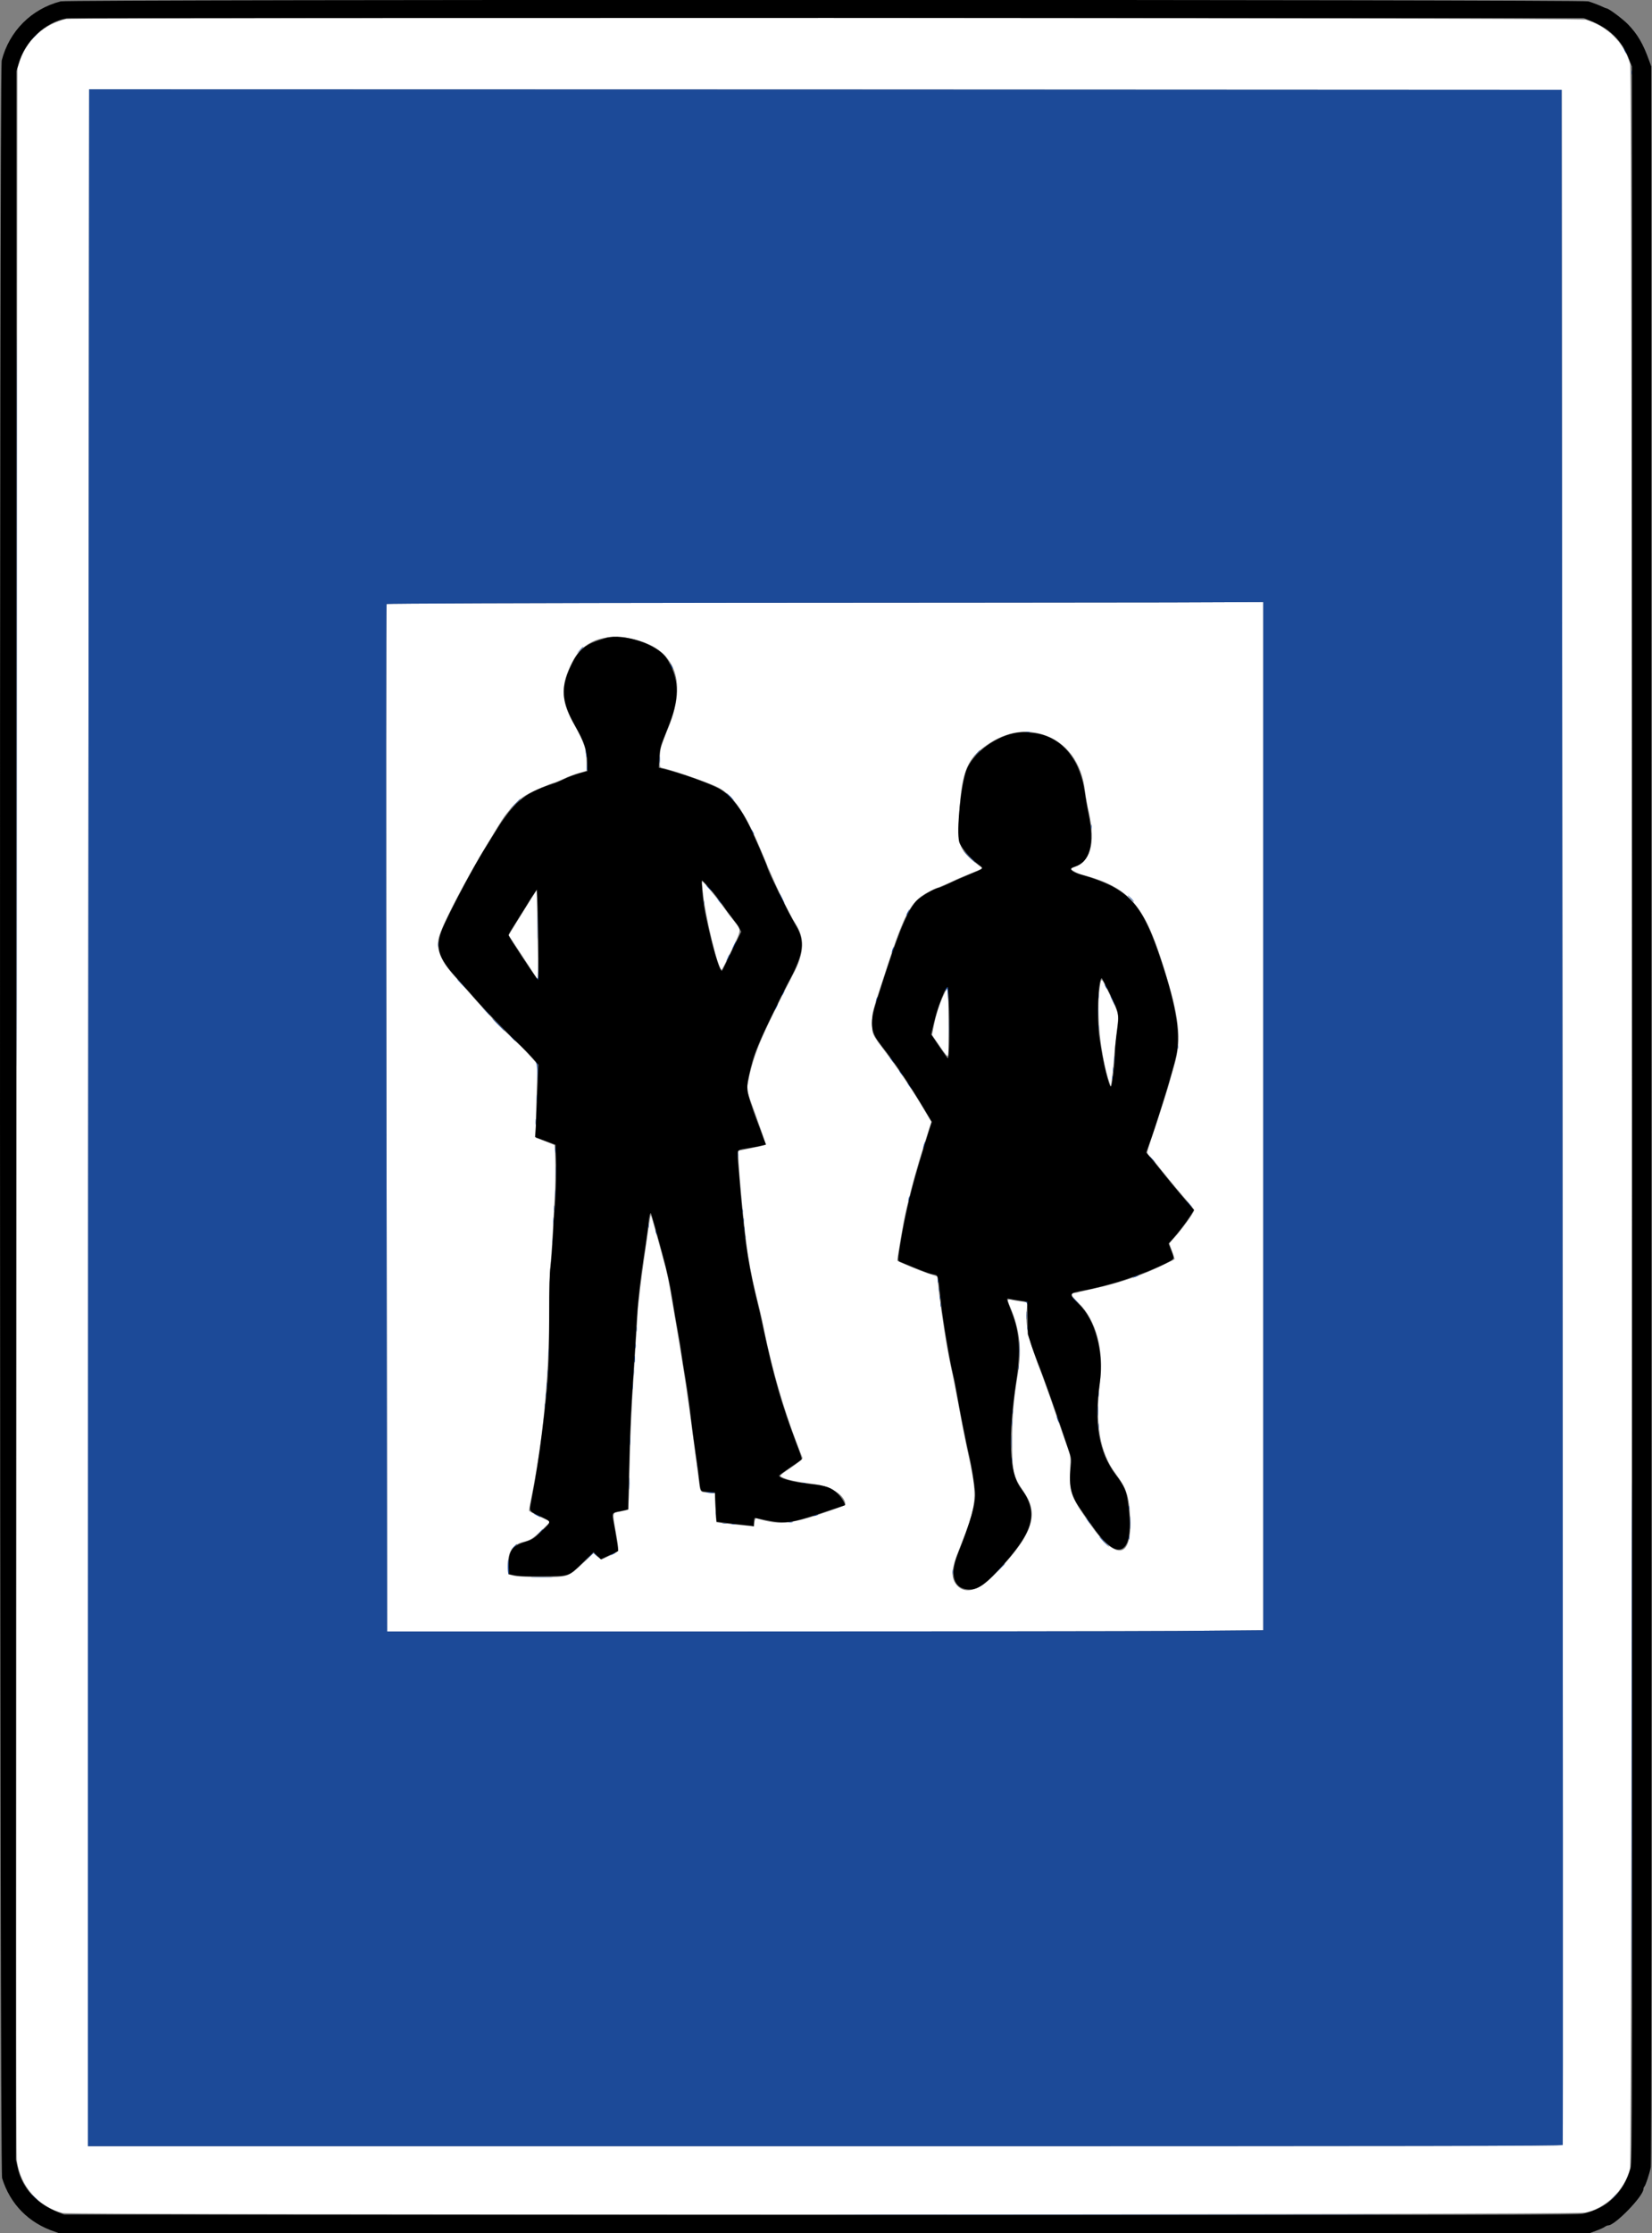 <?xml version="1.0" encoding="UTF-8"?>
<svg xmlns="http://www.w3.org/2000/svg" xmlns:xlink="http://www.w3.org/1999/xlink" width="37px" height="50px" viewBox="0 0 37 50" version="1.1">
<rect x="0" y="0" width="37" height="50" fill="#808080" stroke="none"/>
<g id="surface1">
<path style=" stroke:none;fill-rule:evenodd;fill:rgb(100%,100%,100%);fill-opacity:1;" d="M 1.484 0.426 C 0.996 0.535 0.605 0.887 0.445 1.363 L 0.391 1.531 L 0.371 24.871 C 0.359 42.535 0.359 48.25 0.379 48.383 C 0.457 48.949 0.859 49.406 1.402 49.547 C 1.598 49.598 35.242 49.59 35.496 49.539 C 35.965 49.449 36.398 49.02 36.508 48.551 C 36.559 48.324 36.562 1.629 36.512 1.441 C 36.383 0.961 36.008 0.59 35.516 0.441 C 35.352 0.395 1.703 0.379 1.484 0.426 M 34.996 25.004 C 35.004 37.652 35.008 48.008 35 48.023 C 34.992 48.047 32.039 48.051 18.48 48.051 L 1.969 48.051 L 1.969 37.449 C 1.969 31.621 1.977 21.258 1.984 14.426 L 1.996 2 L 18.488 2.004 L 34.977 2.012 L 34.996 25.004 M 16.363 13.496 C 11.82 13.5 8.668 13.512 8.66 13.523 C 8.648 13.531 8.645 18.195 8.656 25.035 L 8.672 36.527 L 16.574 36.527 C 20.926 36.527 25.34 36.523 26.387 36.516 L 28.293 36.5 L 28.293 13.48 L 26.172 13.488 C 25.004 13.488 20.59 13.496 16.363 13.496 M 14.16 14.305 C 15.105 14.508 15.402 15.223 14.977 16.273 C 14.789 16.738 14.785 16.754 14.777 16.977 C 14.773 17.16 14.777 17.18 14.812 17.188 C 15.027 17.23 15.879 17.523 16.074 17.625 C 16.434 17.809 16.715 18.23 17.094 19.16 C 17.352 19.789 17.66 20.438 17.828 20.699 C 18.031 21.02 18.012 21.348 17.762 21.816 C 17.699 21.938 17.594 22.141 17.531 22.266 C 17.469 22.391 17.344 22.645 17.254 22.828 C 16.973 23.406 16.836 23.785 16.754 24.227 L 16.723 24.398 L 16.816 24.664 C 16.871 24.812 16.969 25.086 17.035 25.273 C 17.102 25.461 17.152 25.621 17.148 25.629 C 17.145 25.637 17 25.672 16.836 25.703 L 16.531 25.766 L 16.543 26.035 C 16.559 26.309 16.625 27.055 16.703 27.734 C 16.746 28.125 16.848 28.668 16.961 29.102 C 17 29.25 17.051 29.465 17.074 29.578 C 17.285 30.664 17.582 31.672 17.973 32.637 C 17.984 32.664 17.938 32.703 17.766 32.824 C 17.426 33.059 17.441 33.035 17.543 33.086 C 17.637 33.133 17.844 33.176 18.23 33.227 C 18.625 33.277 18.934 33.484 18.934 33.691 C 18.934 33.703 18.684 33.793 18.383 33.895 C 17.676 34.129 17.438 34.145 16.949 33.996 C 16.922 33.988 16.91 34.004 16.898 34.078 C 16.891 34.133 16.879 34.172 16.871 34.172 C 16.805 34.172 16.051 34.09 16.047 34.082 C 16.039 34.074 16.031 33.926 16.023 33.754 L 16.012 33.434 L 15.855 33.418 C 15.664 33.398 15.688 33.438 15.637 33.031 C 15.613 32.84 15.57 32.535 15.547 32.352 C 15.523 32.168 15.473 31.812 15.441 31.559 C 15.375 31.07 15.227 30.125 15.141 29.641 C 15.113 29.48 15.062 29.184 15.027 28.977 C 14.996 28.773 14.941 28.516 14.914 28.406 C 14.805 27.992 14.59 27.223 14.578 27.203 C 14.559 27.172 14.312 28.969 14.285 29.32 C 14.273 29.496 14.25 29.875 14.234 30.164 C 14.215 30.449 14.184 30.969 14.16 31.32 C 14.141 31.668 14.109 32.367 14.098 32.867 C 14.09 33.371 14.074 33.789 14.07 33.797 C 14.062 33.805 13.988 33.824 13.902 33.84 C 13.707 33.875 13.711 33.848 13.789 34.281 C 13.875 34.773 13.887 34.723 13.66 34.828 L 13.469 34.918 L 13.379 34.848 L 13.293 34.773 L 13.059 34.996 C 12.715 35.316 12.734 35.309 12.117 35.309 C 11.754 35.305 11.578 35.297 11.496 35.277 L 11.383 35.246 L 11.375 35.066 C 11.367 34.762 11.477 34.582 11.703 34.527 C 11.875 34.488 11.945 34.441 12.145 34.25 L 12.328 34.07 L 12.09 33.957 C 11.957 33.895 11.848 33.832 11.848 33.82 C 11.848 33.809 11.883 33.609 11.93 33.379 C 12.18 32.078 12.301 30.734 12.301 29.246 C 12.301 28.844 12.312 28.457 12.324 28.383 C 12.332 28.305 12.355 27.988 12.375 27.672 C 12.391 27.355 12.414 26.941 12.426 26.746 C 12.449 26.43 12.441 25.66 12.418 25.637 C 12.414 25.633 12.316 25.594 12.207 25.551 L 12 25.473 L 12 25.246 C 12 25.117 12.008 24.75 12.02 24.422 L 12.039 23.828 L 11.871 23.641 C 11.781 23.539 11.586 23.344 11.441 23.211 C 11.145 22.938 10.992 22.773 10.16 21.832 C 9.863 21.5 9.766 21.242 9.828 20.988 C 9.906 20.688 10.473 19.609 11 18.754 C 11.059 18.656 11.137 18.531 11.168 18.477 C 11.34 18.188 11.566 17.934 11.773 17.805 C 11.895 17.73 12.367 17.523 12.418 17.523 C 12.426 17.523 12.516 17.484 12.621 17.438 C 12.723 17.387 12.883 17.328 12.973 17.305 L 13.137 17.258 L 13.137 17.074 C 13.133 16.77 13.09 16.633 12.844 16.195 C 12.562 15.695 12.551 15.348 12.809 14.836 C 13.047 14.355 13.52 14.168 14.16 14.305 M 23.344 16.441 C 23.887 16.609 24.23 17.07 24.305 17.73 C 24.316 17.836 24.355 18.051 24.391 18.203 C 24.543 18.891 24.43 19.277 24.039 19.426 L 23.965 19.453 L 24.059 19.508 C 24.109 19.539 24.191 19.574 24.246 19.586 C 25.281 19.863 25.625 20.246 26.059 21.641 C 26.418 22.789 26.473 23.262 26.301 23.848 C 26.262 23.988 26.195 24.215 26.156 24.359 C 26.113 24.504 25.996 24.867 25.895 25.172 C 25.793 25.477 25.703 25.746 25.699 25.773 C 25.688 25.812 25.703 25.844 25.777 25.918 C 25.828 25.973 25.906 26.062 25.949 26.121 C 26.086 26.293 26.414 26.691 26.586 26.887 C 26.672 26.988 26.746 27.082 26.746 27.094 C 26.746 27.145 26.473 27.52 26.305 27.707 L 26.188 27.836 L 26.25 28.008 C 26.281 28.102 26.309 28.184 26.309 28.188 C 26.309 28.199 25.934 28.383 25.711 28.477 C 25.359 28.621 24.98 28.742 24.594 28.828 C 24.406 28.871 24.227 28.914 24.191 28.922 C 24.156 28.934 24.109 28.945 24.086 28.945 C 23.961 28.945 23.98 29.004 24.164 29.18 C 24.539 29.543 24.73 30.23 24.641 30.91 C 24.52 31.848 24.629 32.516 24.98 32.984 C 25.234 33.328 25.289 33.488 25.312 33.984 C 25.355 34.902 25.004 34.957 24.418 34.129 C 23.949 33.457 23.941 33.422 23.973 32.746 C 23.977 32.621 23.969 32.574 23.914 32.422 C 23.879 32.324 23.758 31.98 23.645 31.652 C 23.535 31.324 23.395 30.934 23.336 30.777 C 23.027 29.98 22.961 29.695 22.996 29.316 L 23.008 29.156 L 22.887 29.141 C 22.82 29.133 22.73 29.117 22.684 29.109 C 22.551 29.078 22.551 29.078 22.621 29.254 C 22.852 29.801 22.895 30.227 22.781 30.859 C 22.703 31.312 22.668 31.754 22.668 32.277 C 22.668 32.953 22.688 33.047 22.941 33.418 C 23.285 33.918 23.117 34.383 22.273 35.254 C 21.902 35.641 21.574 35.711 21.398 35.449 C 21.297 35.293 21.312 35.113 21.473 34.711 C 21.898 33.641 21.906 33.555 21.66 32.438 C 21.617 32.234 21.531 31.812 21.477 31.5 C 21.418 31.188 21.336 30.766 21.289 30.559 C 21.199 30.137 21.082 29.391 21.027 28.902 L 20.992 28.578 L 20.773 28.508 C 20.609 28.453 20.129 28.254 20.098 28.227 C 20.09 28.219 20.184 27.652 20.246 27.324 C 20.316 26.969 20.465 26.391 20.582 26.004 C 20.617 25.895 20.691 25.652 20.75 25.461 L 20.859 25.117 L 20.699 24.848 C 20.465 24.449 20.125 23.941 19.848 23.574 C 19.523 23.145 19.535 23.164 19.535 22.906 C 19.531 22.668 19.523 22.703 19.812 21.816 C 20.309 20.285 20.41 20.117 21.02 19.867 C 21.152 19.812 21.301 19.75 21.352 19.723 C 21.402 19.695 21.566 19.625 21.715 19.566 C 22.035 19.434 22.02 19.449 21.93 19.383 C 21.496 19.051 21.441 18.93 21.477 18.336 C 21.527 17.34 21.637 17.031 22.027 16.734 C 22.461 16.406 22.906 16.309 23.344 16.441 M 15.734 19.914 C 15.785 20.473 16.082 21.715 16.164 21.711 C 16.172 21.711 16.27 21.52 16.379 21.285 C 16.613 20.797 16.613 20.836 16.43 20.609 C 16.379 20.547 16.273 20.406 16.195 20.297 C 16.047 20.09 15.754 19.734 15.73 19.734 C 15.723 19.734 15.727 19.816 15.734 19.914 M 11.98 19.992 C 11.957 20.027 11.812 20.254 11.664 20.496 L 11.391 20.938 L 11.719 21.434 L 12.043 21.934 L 12.047 21.84 C 12.051 21.785 12.047 21.336 12.039 20.836 L 12.023 19.93 L 11.98 19.992 M 24.633 22.105 C 24.547 22.66 24.652 23.68 24.852 24.246 L 24.879 24.328 L 24.891 24.246 C 24.914 24.109 24.941 23.82 24.957 23.621 C 24.965 23.516 24.988 23.277 25.012 23.086 C 25.062 22.68 25.07 22.727 24.844 22.246 C 24.66 21.867 24.668 21.871 24.633 22.105 M 21.141 22.266 C 21.035 22.492 20.969 22.695 20.918 22.953 L 20.875 23.172 L 21.047 23.422 C 21.176 23.609 21.219 23.66 21.23 23.633 C 21.25 23.59 21.25 22.539 21.23 22.285 L 21.219 22.102 L 21.141 22.266 "/>
<path style=" stroke:none;fill-rule:evenodd;fill:rgb(10.98%,29.02%,59.608%);fill-opacity:1;" d="M 0.77 0.801 C 0.723 0.855 0.684 0.895 0.691 0.895 C 0.695 0.895 0.742 0.855 0.793 0.801 C 0.844 0.75 0.879 0.707 0.871 0.707 C 0.867 0.707 0.82 0.75 0.77 0.801 M 36.387 1.137 C 36.406 1.176 36.426 1.203 36.43 1.199 C 36.441 1.191 36.375 1.062 36.363 1.062 C 36.359 1.062 36.367 1.094 36.387 1.137 M 36.543 1.625 C 36.543 1.664 36.547 1.684 36.555 1.66 C 36.559 1.641 36.559 1.609 36.555 1.59 C 36.547 1.57 36.543 1.586 36.543 1.625 M 1.984 14.426 C 1.977 21.258 1.969 31.621 1.969 37.449 L 1.969 48.051 L 18.48 48.051 C 32.039 48.051 34.992 48.047 35 48.023 C 35.008 48.008 35.004 37.652 34.996 25.004 L 34.977 2.012 L 18.488 2.004 L 1.996 2 L 1.984 14.426 M 0.367 15.691 C 0.367 22.984 0.371 25.969 0.375 22.324 C 0.375 18.676 0.375 12.707 0.375 9.059 C 0.371 5.41 0.367 8.395 0.367 15.691 M 28.293 24.992 L 28.293 36.5 L 26.387 36.516 C 25.34 36.523 20.926 36.527 16.574 36.527 L 8.672 36.527 L 8.656 25.035 C 8.645 18.195 8.648 13.531 8.66 13.523 C 8.668 13.512 11.82 13.5 16.363 13.496 C 20.59 13.496 25.004 13.488 26.172 13.488 L 28.293 13.48 L 28.293 24.992 M 12.98 14.559 L 12.91 14.637 L 12.988 14.566 C 13.059 14.5 13.074 14.48 13.059 14.48 C 13.055 14.48 13.02 14.516 12.98 14.559 M 15.008 14.867 C 15.008 14.879 15.023 14.91 15.039 14.941 C 15.055 14.969 15.07 14.984 15.07 14.973 C 15.07 14.961 15.055 14.926 15.039 14.898 C 15.023 14.871 15.008 14.855 15.008 14.867 M 22.98 16.395 C 23.004 16.398 23.043 16.398 23.062 16.395 C 23.082 16.387 23.059 16.383 23.016 16.383 C 22.969 16.383 22.953 16.387 22.98 16.395 M 13.121 16.848 C 13.129 16.906 13.137 16.957 13.141 16.961 C 13.156 16.977 13.145 16.848 13.125 16.797 C 13.113 16.762 13.113 16.777 13.121 16.848 M 21.867 16.875 L 21.797 16.953 L 21.875 16.879 C 21.914 16.84 21.949 16.805 21.949 16.801 C 21.949 16.785 21.934 16.801 21.867 16.875 M 14.766 17.016 C 14.766 17.094 14.77 17.125 14.773 17.082 C 14.781 17.039 14.781 16.973 14.773 16.934 C 14.77 16.898 14.766 16.934 14.766 17.016 M 13.148 17.145 C 13.141 17.215 13.145 17.266 13.156 17.254 C 13.164 17.246 13.168 17.188 13.164 17.125 L 13.156 17.016 L 13.148 17.145 M 16.34 17.836 C 16.387 17.883 16.426 17.922 16.434 17.922 C 16.438 17.922 16.406 17.883 16.363 17.836 C 16.316 17.793 16.277 17.754 16.27 17.754 C 16.266 17.754 16.297 17.793 16.34 17.836 M 11.527 18.008 L 11.402 18.141 L 11.531 18.016 C 11.602 17.945 11.66 17.887 11.66 17.883 C 11.66 17.871 11.641 17.887 11.527 18.008 M 24.434 18.516 C 24.438 18.559 24.441 18.578 24.445 18.551 C 24.449 18.523 24.449 18.488 24.445 18.469 C 24.438 18.445 24.434 18.469 24.434 18.516 M 16.828 18.578 C 16.828 18.59 16.84 18.621 16.855 18.648 C 16.875 18.68 16.887 18.691 16.887 18.68 C 16.887 18.668 16.875 18.637 16.855 18.609 C 16.84 18.578 16.828 18.566 16.828 18.578 M 21.703 19.18 C 21.777 19.254 21.84 19.316 21.848 19.316 C 21.852 19.316 21.797 19.254 21.723 19.18 C 21.648 19.105 21.586 19.047 21.578 19.047 C 21.574 19.047 21.629 19.105 21.703 19.18 M 15.875 19.891 C 15.914 19.93 15.949 19.961 15.957 19.961 C 15.961 19.961 15.934 19.93 15.898 19.891 C 15.859 19.848 15.82 19.816 15.816 19.816 C 15.809 19.816 15.836 19.848 15.875 19.891 M 17.504 20.117 C 17.531 20.18 17.562 20.23 17.566 20.223 C 17.574 20.215 17.469 20.004 17.457 20.004 C 17.449 20.004 17.473 20.055 17.504 20.117 M 25.32 20.117 C 25.355 20.16 25.395 20.191 25.398 20.191 C 25.406 20.191 25.379 20.16 25.34 20.117 C 25.301 20.078 25.266 20.047 25.258 20.047 C 25.254 20.047 25.281 20.078 25.32 20.117 M 16.102 20.172 C 16.129 20.207 16.152 20.234 16.156 20.234 C 16.164 20.234 16.148 20.207 16.125 20.172 C 16.098 20.137 16.074 20.109 16.07 20.109 C 16.062 20.109 16.078 20.137 16.102 20.172 M 15.758 20.211 C 15.758 20.254 15.762 20.27 15.766 20.25 C 15.77 20.23 15.77 20.195 15.766 20.176 C 15.762 20.156 15.758 20.172 15.758 20.211 M 12.043 20.742 C 12.043 21.008 12.043 21.113 12.047 20.977 C 12.051 20.844 12.051 20.625 12.047 20.496 C 12.043 20.371 12.043 20.48 12.043 20.742 M 20.328 20.422 C 20.309 20.457 20.297 20.492 20.305 20.496 C 20.309 20.5 20.328 20.473 20.344 20.43 C 20.387 20.34 20.375 20.336 20.328 20.422 M 9.809 21.148 C 9.809 21.203 9.812 21.223 9.816 21.195 C 9.82 21.172 9.82 21.129 9.816 21.102 C 9.812 21.078 9.809 21.098 9.809 21.148 M 16.438 21.16 C 16.414 21.211 16.398 21.254 16.402 21.254 C 16.418 21.254 16.5 21.086 16.492 21.074 C 16.488 21.07 16.461 21.109 16.438 21.16 M 19.988 21.258 C 19.977 21.293 19.969 21.328 19.977 21.332 C 19.98 21.336 19.992 21.309 20.008 21.273 C 20.02 21.234 20.027 21.203 20.02 21.199 C 20.016 21.195 20.004 21.219 19.988 21.258 M 16.305 21.434 C 16.254 21.535 16.262 21.551 16.312 21.457 C 16.336 21.41 16.352 21.371 16.348 21.367 C 16.34 21.363 16.32 21.391 16.305 21.434 M 12.059 21.707 C 12.055 21.875 12.047 21.922 12.027 21.91 C 12.008 21.898 12.008 21.898 12.027 21.922 C 12.07 21.969 12.074 21.938 12.07 21.711 L 12.062 21.492 L 12.059 21.707 M 10.34 22.035 C 10.398 22.098 10.457 22.152 10.461 22.152 C 10.465 22.152 10.422 22.098 10.359 22.035 C 10.297 21.973 10.242 21.922 10.238 21.922 C 10.23 21.922 10.277 21.973 10.34 22.035 M 24.742 22.035 C 24.742 22.047 24.754 22.082 24.77 22.109 C 24.789 22.137 24.801 22.152 24.801 22.141 C 24.801 22.129 24.789 22.098 24.77 22.066 C 24.754 22.039 24.742 22.023 24.742 22.035 M 21.184 22.129 C 21.172 22.156 21.168 22.18 21.172 22.184 C 21.18 22.191 21.191 22.172 21.199 22.148 C 21.211 22.109 21.219 22.141 21.23 22.266 L 21.242 22.434 L 21.246 22.273 C 21.25 22.105 21.227 22.055 21.184 22.129 M 17.531 22.223 C 17.496 22.301 17.504 22.316 17.543 22.246 C 17.559 22.215 17.57 22.184 17.566 22.18 C 17.559 22.176 17.547 22.195 17.531 22.223 M 24.602 22.297 C 24.602 22.348 24.605 22.367 24.609 22.344 C 24.613 22.316 24.613 22.273 24.609 22.25 C 24.605 22.223 24.602 22.246 24.602 22.297 M 24.922 22.41 C 24.949 22.473 24.98 22.52 24.984 22.516 C 24.992 22.508 24.887 22.297 24.875 22.297 C 24.867 22.297 24.891 22.348 24.922 22.41 M 19.629 22.371 C 19.621 22.402 19.617 22.43 19.621 22.434 C 19.629 22.441 19.637 22.418 19.645 22.387 C 19.652 22.359 19.656 22.328 19.648 22.324 C 19.645 22.32 19.637 22.34 19.629 22.371 M 24.582 22.652 C 24.582 22.77 24.586 22.82 24.59 22.762 C 24.594 22.699 24.594 22.602 24.59 22.543 C 24.586 22.48 24.582 22.531 24.582 22.652 M 17.379 22.535 C 17.328 22.641 17.336 22.656 17.387 22.559 C 17.41 22.516 17.426 22.477 17.422 22.473 C 17.414 22.469 17.398 22.496 17.379 22.535 M 10.875 22.637 C 10.961 22.727 10.98 22.742 10.98 22.727 C 10.98 22.723 10.934 22.68 10.879 22.629 L 10.781 22.535 L 10.875 22.637 M 21.258 23.016 C 21.258 23.258 21.262 23.352 21.262 23.227 C 21.266 23.105 21.266 22.906 21.262 22.789 C 21.262 22.672 21.258 22.773 21.258 23.016 M 11.156 22.941 C 11.234 23.023 11.301 23.09 11.309 23.09 C 11.312 23.09 11.254 23.023 11.176 22.941 C 11.098 22.863 11.027 22.797 11.02 22.797 C 11.016 22.797 11.074 22.863 11.156 22.941 M 24.602 23.004 C 24.602 23.055 24.605 23.078 24.609 23.051 C 24.613 23.027 24.613 22.984 24.609 22.957 C 24.605 22.934 24.602 22.953 24.602 23.004 M 11.477 23.246 C 11.512 23.285 11.551 23.316 11.555 23.316 C 11.562 23.316 11.535 23.285 11.496 23.246 C 11.457 23.203 11.422 23.172 11.414 23.172 C 11.41 23.172 11.438 23.203 11.477 23.246 M 26.379 23.441 C 26.379 23.484 26.383 23.5 26.387 23.48 C 26.391 23.457 26.391 23.426 26.387 23.406 C 26.383 23.387 26.379 23.402 26.379 23.441 M 24.953 23.723 C 24.953 23.793 24.957 23.816 24.961 23.781 C 24.965 23.742 24.965 23.688 24.961 23.656 C 24.957 23.625 24.953 23.656 24.953 23.723 M 19.969 23.734 C 19.992 23.77 20.016 23.797 20.023 23.797 C 20.027 23.797 20.012 23.77 19.988 23.734 C 19.965 23.699 19.938 23.672 19.934 23.672 C 19.926 23.672 19.941 23.699 19.969 23.734 M 12.008 23.797 C 12.02 23.816 12.035 23.918 12.039 24.039 L 12.043 24.246 L 12.051 24.035 C 12.051 23.855 12.047 23.816 12.016 23.793 C 11.984 23.77 11.984 23.77 12.008 23.797 M 24.93 23.953 C 24.93 24 24.938 24.016 24.941 23.988 C 24.945 23.965 24.945 23.926 24.941 23.906 C 24.934 23.887 24.93 23.906 24.93 23.953 M 20.172 24.027 C 20.199 24.059 20.223 24.09 20.227 24.09 C 20.234 24.09 20.219 24.059 20.195 24.027 C 20.172 23.992 20.145 23.965 20.141 23.965 C 20.133 23.965 20.148 23.992 20.172 24.027 M 24.91 24.129 C 24.91 24.172 24.914 24.188 24.918 24.168 C 24.926 24.148 24.926 24.113 24.918 24.094 C 24.914 24.074 24.91 24.09 24.91 24.129 M 20.336 24.266 C 20.348 24.289 20.371 24.324 20.391 24.348 L 20.426 24.391 L 20.402 24.348 C 20.391 24.324 20.367 24.289 20.352 24.266 L 20.316 24.223 L 20.336 24.266 M 12.02 24.59 C 12.02 24.664 12.023 24.695 12.027 24.656 C 12.031 24.617 12.031 24.559 12.027 24.52 C 12.023 24.484 12.02 24.516 12.02 24.59 M 11.996 25.121 C 11.996 25.176 12 25.199 12.008 25.168 C 12.012 25.137 12.012 25.09 12.004 25.062 C 12 25.035 11.996 25.062 11.996 25.121 M 20.691 25.633 C 20.68 25.68 20.672 25.723 20.676 25.727 C 20.68 25.73 20.695 25.695 20.711 25.648 C 20.723 25.602 20.73 25.559 20.727 25.555 C 20.723 25.551 20.707 25.586 20.691 25.633 M 12.43 25.746 C 12.434 25.812 12.438 25.84 12.441 25.801 C 12.445 25.766 12.445 25.707 12.441 25.676 C 12.434 25.645 12.43 25.676 12.43 25.746 M 16.523 25.859 C 16.523 25.922 16.527 25.949 16.531 25.918 C 16.535 25.887 16.535 25.832 16.531 25.801 C 16.527 25.77 16.523 25.797 16.523 25.859 M 25.754 25.906 C 25.754 25.91 25.781 25.941 25.82 25.977 L 25.887 26.035 L 25.828 25.969 C 25.77 25.906 25.754 25.891 25.754 25.906 M 12.453 26.246 C 12.453 26.359 12.457 26.402 12.461 26.344 C 12.465 26.281 12.465 26.188 12.461 26.137 C 12.457 26.082 12.453 26.129 12.453 26.246 M 12.434 26.734 C 12.434 26.82 12.438 26.855 12.441 26.812 C 12.445 26.77 12.445 26.699 12.441 26.656 C 12.438 26.613 12.434 26.648 12.434 26.734 M 20.352 26.828 C 20.344 26.859 20.34 26.891 20.348 26.895 C 20.352 26.898 20.359 26.879 20.367 26.848 C 20.375 26.816 20.379 26.789 20.375 26.785 C 20.367 26.777 20.359 26.801 20.352 26.828 M 26.578 26.906 C 26.578 26.91 26.609 26.941 26.645 26.977 L 26.715 27.035 L 26.652 26.969 C 26.598 26.906 26.578 26.891 26.578 26.906 M 12.41 27.059 C 12.41 27.113 12.414 27.137 12.418 27.105 C 12.426 27.074 12.426 27.027 12.418 27 C 12.414 26.973 12.41 27 12.41 27.059 M 16.625 27.121 C 16.625 27.168 16.629 27.184 16.633 27.156 C 16.641 27.129 16.641 27.094 16.633 27.074 C 16.629 27.055 16.625 27.074 16.625 27.121 M 12.391 27.34 C 12.391 27.414 12.395 27.445 12.398 27.406 C 12.402 27.371 12.402 27.309 12.398 27.27 C 12.395 27.234 12.391 27.266 12.391 27.34 M 16.645 27.328 C 16.645 27.375 16.648 27.391 16.656 27.363 C 16.66 27.34 16.66 27.301 16.656 27.281 C 16.648 27.262 16.645 27.281 16.645 27.328 M 14.516 27.441 C 14.516 27.484 14.52 27.5 14.527 27.48 C 14.531 27.461 14.531 27.426 14.527 27.406 C 14.52 27.387 14.516 27.402 14.516 27.441 M 16.668 27.516 C 16.668 27.562 16.672 27.578 16.676 27.551 C 16.68 27.527 16.68 27.488 16.676 27.469 C 16.672 27.449 16.668 27.469 16.668 27.516 M 14.68 27.547 C 14.68 27.566 14.688 27.598 14.699 27.621 C 14.711 27.648 14.715 27.652 14.715 27.629 C 14.715 27.613 14.707 27.582 14.699 27.559 C 14.688 27.531 14.68 27.527 14.68 27.547 M 16.688 27.691 C 16.688 27.734 16.691 27.75 16.695 27.73 C 16.699 27.711 16.699 27.676 16.695 27.656 C 16.691 27.637 16.688 27.652 16.688 27.691 M 12.371 27.797 C 12.371 27.871 12.375 27.902 12.379 27.867 C 12.383 27.828 12.383 27.766 12.379 27.73 C 12.375 27.691 12.371 27.723 12.371 27.797 M 25.41 28.578 C 25.359 28.605 25.359 28.609 25.402 28.598 C 25.461 28.582 25.527 28.547 25.496 28.551 C 25.484 28.551 25.445 28.562 25.41 28.578 M 21.004 28.672 C 21.004 28.711 21.008 28.73 21.016 28.711 C 21.02 28.688 21.02 28.656 21.016 28.637 C 21.008 28.617 21.004 28.633 21.004 28.672 M 21.027 28.871 C 21.027 28.918 21.031 28.934 21.035 28.906 C 21.039 28.883 21.039 28.844 21.035 28.824 C 21.031 28.805 21.027 28.824 21.027 28.871 M 21.047 29.047 C 21.047 29.09 21.051 29.105 21.055 29.086 C 21.062 29.062 21.062 29.031 21.055 29.012 C 21.051 28.992 21.047 29.008 21.047 29.047 M 24.07 29.109 C 24.113 29.156 24.152 29.195 24.16 29.195 C 24.164 29.195 24.133 29.156 24.09 29.109 C 24.043 29.062 24.004 29.027 24 29.027 C 23.992 29.027 24.023 29.062 24.07 29.109 M 22.957 29.145 C 22.984 29.152 23.004 29.172 23.012 29.207 C 23.02 29.25 23.02 29.25 23.016 29.199 C 23.016 29.152 23.004 29.141 22.965 29.141 C 22.922 29.137 22.918 29.141 22.957 29.145 M 21.066 29.215 C 21.066 29.254 21.07 29.27 21.078 29.25 C 21.082 29.23 21.082 29.199 21.078 29.18 C 21.07 29.156 21.066 29.176 21.066 29.215 M 22.992 29.453 C 22.992 29.535 22.996 29.566 23 29.52 C 23.004 29.477 23.004 29.414 23 29.375 C 22.996 29.34 22.992 29.375 22.992 29.453 M 36.547 39.02 C 36.547 44.199 36.551 46.316 36.555 43.723 C 36.559 41.129 36.559 36.891 36.555 34.301 C 36.551 31.715 36.547 33.84 36.547 39.02 M 14.25 29.758 C 14.25 29.809 14.254 29.828 14.258 29.805 C 14.262 29.777 14.262 29.734 14.258 29.711 C 14.254 29.684 14.25 29.703 14.25 29.758 M 23.008 29.746 C 23.012 29.793 23.016 29.809 23.02 29.781 C 23.023 29.758 23.023 29.719 23.02 29.699 C 23.012 29.68 23.008 29.699 23.008 29.746 M 22.828 30.215 C 22.828 30.379 22.828 30.449 22.832 30.367 C 22.836 30.281 22.836 30.148 22.832 30.062 C 22.828 29.98 22.828 30.047 22.828 30.215 M 14.227 30.133 C 14.227 30.184 14.234 30.203 14.238 30.18 C 14.242 30.152 14.242 30.109 14.238 30.086 C 14.234 30.059 14.227 30.078 14.227 30.133 M 12.289 30.297 C 12.289 30.395 12.293 30.434 12.297 30.387 C 12.301 30.34 12.301 30.258 12.297 30.211 C 12.293 30.16 12.289 30.199 12.289 30.297 M 14.207 30.434 C 14.207 30.504 14.211 30.527 14.219 30.492 C 14.223 30.453 14.223 30.398 14.219 30.367 C 14.211 30.336 14.207 30.363 14.207 30.434 M 22.805 30.621 C 22.805 30.668 22.809 30.684 22.812 30.656 C 22.816 30.633 22.816 30.594 22.812 30.574 C 22.809 30.555 22.805 30.574 22.805 30.621 M 14.188 30.727 C 14.188 30.793 14.191 30.82 14.195 30.781 C 14.199 30.746 14.199 30.688 14.195 30.656 C 14.191 30.625 14.188 30.656 14.188 30.727 M 12.266 30.734 C 12.266 30.797 12.27 30.824 12.273 30.793 C 12.281 30.762 12.281 30.711 12.273 30.68 C 12.27 30.648 12.266 30.672 12.266 30.734 M 12.246 31.016 C 12.246 31.074 12.25 31.094 12.254 31.062 C 12.258 31.031 12.258 30.984 12.254 30.961 C 12.25 30.934 12.246 30.961 12.246 31.016 M 14.168 31.039 C 14.168 31.105 14.172 31.133 14.176 31.094 C 14.18 31.059 14.18 31 14.176 30.969 C 14.172 30.938 14.168 30.969 14.168 31.039 M 24.602 31.215 C 24.602 31.266 24.605 31.289 24.609 31.262 C 24.613 31.234 24.613 31.195 24.609 31.168 C 24.605 31.141 24.602 31.164 24.602 31.215 M 12.223 31.234 C 12.223 31.289 12.227 31.309 12.234 31.281 C 12.238 31.258 12.238 31.215 12.234 31.188 C 12.227 31.164 12.223 31.184 12.223 31.234 M 12.203 31.465 C 12.203 31.504 12.207 31.52 12.211 31.5 C 12.219 31.48 12.219 31.449 12.211 31.43 C 12.207 31.41 12.203 31.426 12.203 31.465 M 24.582 31.59 C 24.582 31.688 24.586 31.727 24.59 31.68 C 24.594 31.629 24.594 31.551 24.59 31.5 C 24.586 31.453 24.582 31.492 24.582 31.59 M 22.68 31.609 C 22.68 31.652 22.684 31.668 22.688 31.648 C 22.691 31.629 22.691 31.594 22.688 31.574 C 22.684 31.555 22.68 31.57 22.68 31.609 M 23.668 31.715 C 23.668 31.73 23.68 31.773 23.695 31.809 C 23.734 31.891 23.734 31.852 23.695 31.758 C 23.68 31.715 23.668 31.699 23.668 31.715 M 22.66 31.859 C 22.66 31.926 22.664 31.949 22.668 31.918 C 22.672 31.887 22.672 31.836 22.668 31.805 C 22.664 31.773 22.66 31.797 22.66 31.859 M 24.602 31.934 C 24.602 31.992 24.605 32.012 24.609 31.98 C 24.613 31.949 24.613 31.902 24.609 31.875 C 24.605 31.852 24.602 31.875 24.602 31.934 M 22.641 32.277 C 22.641 32.41 22.645 32.465 22.648 32.398 C 22.652 32.332 22.652 32.223 22.648 32.156 C 22.645 32.094 22.641 32.145 22.641 32.277 M 14.105 32.258 C 14.105 32.344 14.109 32.379 14.113 32.336 C 14.117 32.293 14.117 32.223 14.113 32.18 C 14.109 32.137 14.105 32.172 14.105 32.258 M 22.66 32.695 C 22.66 32.746 22.664 32.766 22.668 32.742 C 22.672 32.715 22.672 32.672 22.668 32.648 C 22.664 32.621 22.66 32.645 22.66 32.695 M 15.613 32.797 C 15.613 32.84 15.617 32.855 15.621 32.836 C 15.625 32.816 15.625 32.781 15.621 32.762 C 15.617 32.742 15.613 32.758 15.613 32.797 M 14.086 33.215 C 14.086 33.336 14.09 33.387 14.094 33.324 C 14.098 33.266 14.098 33.168 14.094 33.105 C 14.09 33.047 14.086 33.094 14.086 33.215 M 17.969 33.207 C 17.988 33.215 18.02 33.215 18.039 33.207 C 18.059 33.203 18.043 33.199 18.004 33.199 C 17.965 33.199 17.949 33.203 17.969 33.207 M 15.812 33.414 C 15.887 33.43 16.016 33.434 16.008 33.418 C 16 33.41 15.949 33.402 15.891 33.406 C 15.832 33.406 15.797 33.41 15.812 33.414 M 25.281 33.758 C 25.281 33.797 25.285 33.812 25.293 33.793 C 25.297 33.773 25.297 33.742 25.293 33.719 C 25.285 33.699 25.281 33.719 25.281 33.758 M 16.027 33.871 C 16.027 33.918 16.031 33.934 16.035 33.906 C 16.039 33.883 16.039 33.844 16.035 33.824 C 16.031 33.805 16.027 33.824 16.027 33.871 M 25.305 34.09 C 25.305 34.223 25.309 34.277 25.312 34.211 C 25.316 34.145 25.316 34.035 25.312 33.973 C 25.309 33.906 25.305 33.957 25.305 34.09 M 12.012 33.922 C 12.051 33.945 12.094 33.965 12.105 33.965 C 12.117 33.965 12.094 33.945 12.055 33.922 C 12.012 33.902 11.973 33.883 11.961 33.883 C 11.949 33.883 11.973 33.902 12.012 33.922 M 18.242 33.922 C 18.215 33.934 18.211 33.941 18.23 33.941 C 18.25 33.941 18.281 33.934 18.305 33.922 C 18.328 33.914 18.332 33.906 18.312 33.906 C 18.297 33.906 18.266 33.914 18.242 33.922 M 24.367 34.051 C 24.391 34.082 24.418 34.113 24.422 34.113 C 24.43 34.113 24.414 34.082 24.391 34.051 C 24.363 34.016 24.34 33.984 24.336 33.984 C 24.328 33.984 24.344 34.016 24.367 34.051 M 17.668 34.086 C 17.695 34.09 17.73 34.09 17.75 34.086 C 17.77 34.078 17.75 34.074 17.703 34.074 C 17.66 34.074 17.645 34.078 17.668 34.086 M 16.18 34.105 C 16.207 34.109 16.246 34.109 16.273 34.105 C 16.301 34.102 16.277 34.098 16.227 34.098 C 16.176 34.098 16.156 34.102 16.18 34.105 M 16.387 34.125 C 16.414 34.133 16.449 34.133 16.469 34.125 C 16.488 34.121 16.469 34.117 16.422 34.117 C 16.379 34.117 16.363 34.121 16.387 34.125 M 12.074 34.316 L 12 34.395 L 12.078 34.32 C 12.152 34.254 12.168 34.238 12.148 34.238 C 12.148 34.238 12.113 34.273 12.074 34.316 M 25.281 34.426 C 25.281 34.465 25.285 34.48 25.293 34.461 C 25.297 34.441 25.297 34.406 25.293 34.387 C 25.285 34.367 25.281 34.383 25.281 34.426 M 24.719 34.52 C 24.781 34.582 24.836 34.633 24.844 34.633 C 24.848 34.633 24.801 34.582 24.738 34.52 C 24.68 34.453 24.625 34.402 24.617 34.402 C 24.613 34.402 24.656 34.453 24.719 34.52 M 11.504 34.637 L 11.445 34.707 L 11.512 34.645 C 11.547 34.609 11.578 34.578 11.578 34.578 C 11.578 34.559 11.562 34.574 11.504 34.637 M 13.168 34.879 L 13.055 34.996 L 13.172 34.883 L 13.293 34.77 L 13.348 34.82 L 13.406 34.871 L 13.355 34.816 C 13.293 34.742 13.301 34.738 13.168 34.879 M 13.707 34.789 C 13.68 34.805 13.664 34.816 13.676 34.816 C 13.688 34.816 13.719 34.805 13.746 34.789 C 13.777 34.773 13.789 34.758 13.777 34.758 C 13.766 34.758 13.734 34.773 13.707 34.789 M 11.375 35.043 C 11.371 35.148 11.379 35.238 11.387 35.242 C 11.395 35.25 11.398 35.191 11.398 35.113 C 11.387 34.875 11.379 34.844 11.375 35.043 M 22.383 35.129 L 22.27 35.246 L 22.391 35.133 C 22.5 35.027 22.52 35.008 22.504 35.008 C 22.5 35.008 22.445 35.062 22.383 35.129 M 21.336 35.195 C 21.336 35.246 21.34 35.266 21.344 35.242 C 21.352 35.215 21.352 35.172 21.344 35.148 C 21.34 35.121 21.336 35.145 21.336 35.195 M 11.934 35.316 C 12.047 35.316 12.227 35.316 12.336 35.316 C 12.449 35.312 12.359 35.309 12.137 35.309 C 11.914 35.309 11.824 35.312 11.934 35.316 M 0.75 49.184 C 0.836 49.273 0.855 49.289 0.855 49.273 C 0.855 49.273 0.809 49.227 0.758 49.176 L 0.656 49.082 L 0.75 49.184 M 36.145 49.191 L 36.074 49.27 L 36.152 49.199 C 36.195 49.16 36.23 49.125 36.23 49.121 C 36.23 49.105 36.211 49.121 36.145 49.191 M 1.633 49.59 C 1.695 49.594 1.789 49.594 1.84 49.59 C 1.895 49.582 1.848 49.582 1.73 49.582 C 1.617 49.582 1.574 49.586 1.633 49.59 M 19.766 49.59 C 22.629 49.59 27.305 49.59 30.16 49.59 C 33.016 49.586 30.672 49.582 24.957 49.582 C 19.242 49.582 16.906 49.586 19.766 49.59 "/>
<path style=" stroke:none;fill-rule:evenodd;fill:rgb(0%,0%,0%);fill-opacity:1;" d="M 1.359 0.031 C 0.703 0.199 0.207 0.699 0.039 1.352 C -0.02 1.57 -0.008 48.578 0.047 48.766 C 0.227 49.348 0.641 49.77 1.227 49.965 L 1.359 50.012 L 18.48 50.004 L 35.598 50 L 35.746 49.945 C 35.832 49.914 35.918 49.875 35.945 49.855 C 35.969 49.836 36.004 49.824 36.02 49.824 C 36.172 49.824 36.809 49.168 36.809 49.008 C 36.809 48.992 36.816 48.969 36.828 48.957 C 36.859 48.926 36.945 48.664 36.973 48.52 C 36.988 48.43 36.992 42.332 36.988 24.941 L 36.984 1.488 L 36.938 1.363 C 36.801 0.977 36.676 0.766 36.457 0.539 C 36.332 0.414 36.027 0.188 35.984 0.188 C 35.973 0.188 35.906 0.16 35.832 0.125 C 35.758 0.094 35.645 0.051 35.574 0.031 C 35.402 -0.012 1.535 -0.016 1.359 0.031 M 35.594 0.453 C 36.039 0.625 36.324 0.898 36.48 1.312 L 36.551 1.488 L 36.555 24.941 C 36.559 48.09 36.559 48.395 36.52 48.539 C 36.371 49.086 35.984 49.453 35.453 49.562 C 35.305 49.59 33.797 49.594 18.367 49.59 L 1.441 49.582 L 1.324 49.539 C 0.824 49.344 0.504 49 0.398 48.543 L 0.355 48.355 L 0.363 24.973 L 0.367 1.594 L 0.414 1.43 C 0.559 0.922 1.012 0.492 1.496 0.41 C 1.523 0.406 9.18 0.402 18.512 0.402 L 35.473 0.406 L 35.594 0.453 M 13.578 14.281 C 13.098 14.422 12.965 14.527 12.785 14.91 C 12.551 15.402 12.574 15.703 12.883 16.254 C 13.09 16.617 13.145 16.789 13.152 17.055 L 13.16 17.262 L 12.969 17.316 C 12.867 17.348 12.715 17.402 12.629 17.445 C 12.547 17.488 12.41 17.543 12.332 17.566 C 11.742 17.758 11.496 17.969 11.082 18.641 C 10.977 18.812 10.867 18.988 10.84 19.031 C 10.625 19.375 10.168 20.227 9.953 20.691 C 9.723 21.188 9.781 21.418 10.273 21.945 C 10.371 22.055 10.531 22.234 10.629 22.348 C 10.824 22.574 11.32 23.09 11.598 23.352 C 11.695 23.441 11.84 23.59 11.918 23.676 L 12.059 23.84 L 12.035 24.438 C 12.023 24.766 12.004 25.129 12 25.246 L 11.984 25.457 L 12.211 25.543 L 12.441 25.629 L 12.453 25.957 C 12.465 26.25 12.445 26.895 12.414 27.152 C 12.41 27.203 12.395 27.441 12.383 27.684 C 12.371 27.926 12.348 28.227 12.332 28.352 C 12.309 28.52 12.301 28.812 12.301 29.453 C 12.301 30.605 12.281 30.91 12.145 32.039 C 12.082 32.551 11.996 33.105 11.898 33.609 C 11.852 33.844 11.84 33.824 12.094 33.945 C 12.363 34.074 12.363 34.055 12.125 34.285 C 11.949 34.453 11.926 34.469 11.762 34.52 C 11.465 34.613 11.387 34.727 11.395 35.043 L 11.402 35.246 L 11.547 35.273 C 11.645 35.293 11.844 35.297 12.176 35.293 C 12.762 35.289 12.734 35.297 13.066 34.973 L 13.293 34.75 L 13.375 34.832 L 13.457 34.91 L 13.648 34.82 C 13.754 34.77 13.844 34.727 13.844 34.727 C 13.852 34.723 13.793 34.348 13.75 34.113 C 13.703 33.855 13.695 33.875 13.902 33.832 C 13.992 33.812 14.066 33.797 14.07 33.793 C 14.07 33.789 14.082 33.348 14.094 32.809 C 14.117 31.832 14.125 31.68 14.203 30.484 C 14.227 30.137 14.254 29.695 14.266 29.508 C 14.289 29.109 14.352 28.559 14.406 28.215 C 14.453 27.945 14.504 27.582 14.523 27.383 C 14.539 27.219 14.566 27.129 14.582 27.172 C 14.602 27.223 14.73 27.676 14.828 28.047 C 14.945 28.473 15.012 28.785 15.07 29.152 C 15.094 29.309 15.145 29.605 15.184 29.82 C 15.223 30.031 15.258 30.258 15.266 30.32 C 15.273 30.383 15.312 30.625 15.352 30.859 C 15.391 31.094 15.445 31.484 15.473 31.727 C 15.5 31.965 15.547 32.312 15.574 32.496 C 15.602 32.68 15.641 32.949 15.656 33.098 C 15.695 33.414 15.676 33.391 15.863 33.402 L 16.012 33.414 L 16.027 33.734 C 16.035 33.914 16.047 34.062 16.051 34.066 C 16.055 34.07 16.215 34.09 16.406 34.113 C 16.598 34.133 16.785 34.156 16.82 34.16 L 16.887 34.172 L 16.887 34.078 C 16.887 34.027 16.898 33.984 16.906 33.984 C 16.918 33.984 17.012 34.004 17.117 34.027 C 17.586 34.121 17.691 34.109 18.387 33.879 C 18.672 33.785 18.91 33.707 18.918 33.703 C 18.945 33.688 18.852 33.527 18.766 33.445 C 18.621 33.305 18.508 33.262 18.164 33.227 C 17.766 33.188 17.418 33.09 17.453 33.031 C 17.461 33.023 17.57 32.941 17.703 32.852 C 17.836 32.762 17.949 32.684 17.953 32.672 C 17.961 32.66 17.91 32.504 17.84 32.324 C 17.496 31.414 17.336 30.855 17.086 29.695 C 17.055 29.551 16.98 29.223 16.918 28.965 C 16.734 28.191 16.652 27.574 16.535 26.07 C 16.508 25.727 16.496 25.75 16.707 25.715 C 16.789 25.703 16.926 25.676 17.008 25.66 L 17.156 25.625 L 17.102 25.488 C 16.707 24.441 16.703 24.418 16.773 24.086 C 16.875 23.625 16.945 23.438 17.344 22.621 C 17.449 22.402 17.605 22.086 17.695 21.922 C 18 21.352 18.031 21.062 17.828 20.723 C 17.668 20.461 17.176 19.453 17.176 19.391 C 17.176 19.367 16.918 18.773 16.801 18.523 C 16.613 18.129 16.387 17.836 16.164 17.691 C 15.973 17.566 15.23 17.297 14.812 17.203 L 14.754 17.188 L 14.766 16.973 C 14.777 16.793 14.789 16.727 14.852 16.566 C 14.891 16.465 14.957 16.293 15 16.188 C 15.23 15.59 15.207 15.156 14.922 14.727 C 14.719 14.426 13.957 14.172 13.578 14.281 M 22.793 16.402 C 22.316 16.469 21.793 16.852 21.645 17.242 C 21.52 17.57 21.418 18.617 21.484 18.852 C 21.52 18.969 21.719 19.203 21.91 19.352 C 22.043 19.453 22.059 19.434 21.719 19.574 C 21.555 19.645 21.336 19.738 21.234 19.789 C 21.129 19.84 21.031 19.879 21.02 19.879 C 20.949 19.879 20.629 20.066 20.535 20.16 C 20.355 20.34 20.168 20.77 19.883 21.633 C 19.805 21.875 19.695 22.207 19.645 22.371 C 19.473 22.895 19.484 23.078 19.715 23.375 C 20.07 23.832 20.359 24.262 20.691 24.816 L 20.871 25.117 L 20.812 25.297 C 20.754 25.48 20.613 25.941 20.508 26.309 C 20.391 26.703 20.258 27.289 20.184 27.73 C 20.098 28.266 20.094 28.223 20.188 28.262 C 20.641 28.449 20.781 28.504 20.883 28.527 C 21.02 28.559 21 28.488 21.074 29.148 C 21.125 29.605 21.273 30.488 21.352 30.801 C 21.375 30.891 21.41 31.078 21.434 31.219 C 21.484 31.523 21.645 32.332 21.703 32.574 C 21.754 32.781 21.824 33.215 21.84 33.406 C 21.859 33.641 21.746 34.055 21.441 34.82 C 21.27 35.258 21.359 35.559 21.672 35.586 C 21.875 35.602 22.027 35.508 22.344 35.172 C 23.168 34.285 23.281 33.875 22.855 33.305 C 22.605 32.973 22.574 32.176 22.758 30.945 C 22.863 30.254 22.836 29.824 22.664 29.387 C 22.531 29.055 22.531 29.062 22.617 29.082 C 22.652 29.09 22.758 29.105 22.848 29.121 L 23.008 29.145 L 23.016 29.508 L 23.02 29.871 L 23.105 30.133 C 23.156 30.273 23.219 30.449 23.246 30.516 C 23.352 30.77 23.672 31.668 23.926 32.441 C 24 32.66 24 32.66 23.977 32.871 C 23.938 33.289 23.988 33.496 24.223 33.82 C 24.289 33.918 24.414 34.094 24.5 34.215 C 25.066 35.031 25.426 34.773 25.266 33.66 C 25.227 33.371 25.188 33.281 24.988 33.016 C 24.613 32.516 24.5 31.875 24.629 30.98 C 24.73 30.281 24.535 29.547 24.16 29.195 C 23.926 28.973 23.934 28.953 24.273 28.891 C 24.875 28.781 25.641 28.523 26.164 28.258 C 26.309 28.184 26.309 28.184 26.23 27.992 L 26.172 27.844 L 26.262 27.742 C 26.383 27.609 26.574 27.359 26.668 27.211 L 26.742 27.09 L 26.594 26.918 C 26.426 26.723 26.223 26.48 26.008 26.211 C 25.93 26.113 25.824 25.98 25.77 25.918 L 25.672 25.805 L 25.793 25.461 C 25.973 24.941 26.277 23.945 26.34 23.652 C 26.445 23.172 26.352 22.547 26.016 21.535 C 25.578 20.203 25.289 19.895 24.199 19.578 C 23.988 19.52 23.93 19.441 24.062 19.406 C 24.414 19.309 24.52 18.906 24.379 18.211 C 24.348 18.066 24.312 17.852 24.293 17.727 C 24.188 16.969 23.746 16.469 23.133 16.41 C 23.066 16.402 22.992 16.395 22.965 16.391 C 22.934 16.387 22.859 16.395 22.793 16.402 M 15.832 19.82 C 15.965 19.965 16.094 20.129 16.215 20.301 C 16.266 20.379 16.359 20.5 16.414 20.57 C 16.473 20.645 16.539 20.738 16.559 20.781 L 16.602 20.859 L 16.391 21.289 C 16.277 21.527 16.18 21.727 16.172 21.734 C 16.105 21.801 15.781 20.543 15.742 20.078 C 15.734 19.996 15.727 19.883 15.719 19.82 C 15.711 19.762 15.715 19.711 15.723 19.711 C 15.727 19.711 15.777 19.762 15.832 19.82 M 12.059 21.164 C 12.066 21.594 12.062 21.941 12.055 21.941 C 12.031 21.941 11.391 20.973 11.391 20.938 C 11.391 20.914 11.434 20.844 11.609 20.566 C 11.656 20.492 11.746 20.352 11.805 20.254 C 11.863 20.156 11.938 20.039 11.969 19.996 L 12.023 19.914 L 12.035 20.152 C 12.043 20.281 12.055 20.738 12.059 21.164 M 24.848 22.23 C 25.078 22.711 25.074 22.684 25 23.223 C 24.984 23.352 24.969 23.523 24.969 23.609 C 24.969 23.797 24.91 24.301 24.883 24.324 C 24.844 24.367 24.699 23.762 24.625 23.246 C 24.559 22.809 24.594 21.898 24.676 21.902 C 24.684 21.902 24.758 22.047 24.848 22.23 M 21.258 22.641 C 21.273 23.141 21.258 23.691 21.23 23.691 C 21.219 23.691 21.191 23.656 20.977 23.34 L 20.855 23.16 L 20.906 22.941 C 20.992 22.566 21.188 22.059 21.227 22.102 C 21.238 22.109 21.25 22.355 21.258 22.641 "/>
</g>
</svg>
